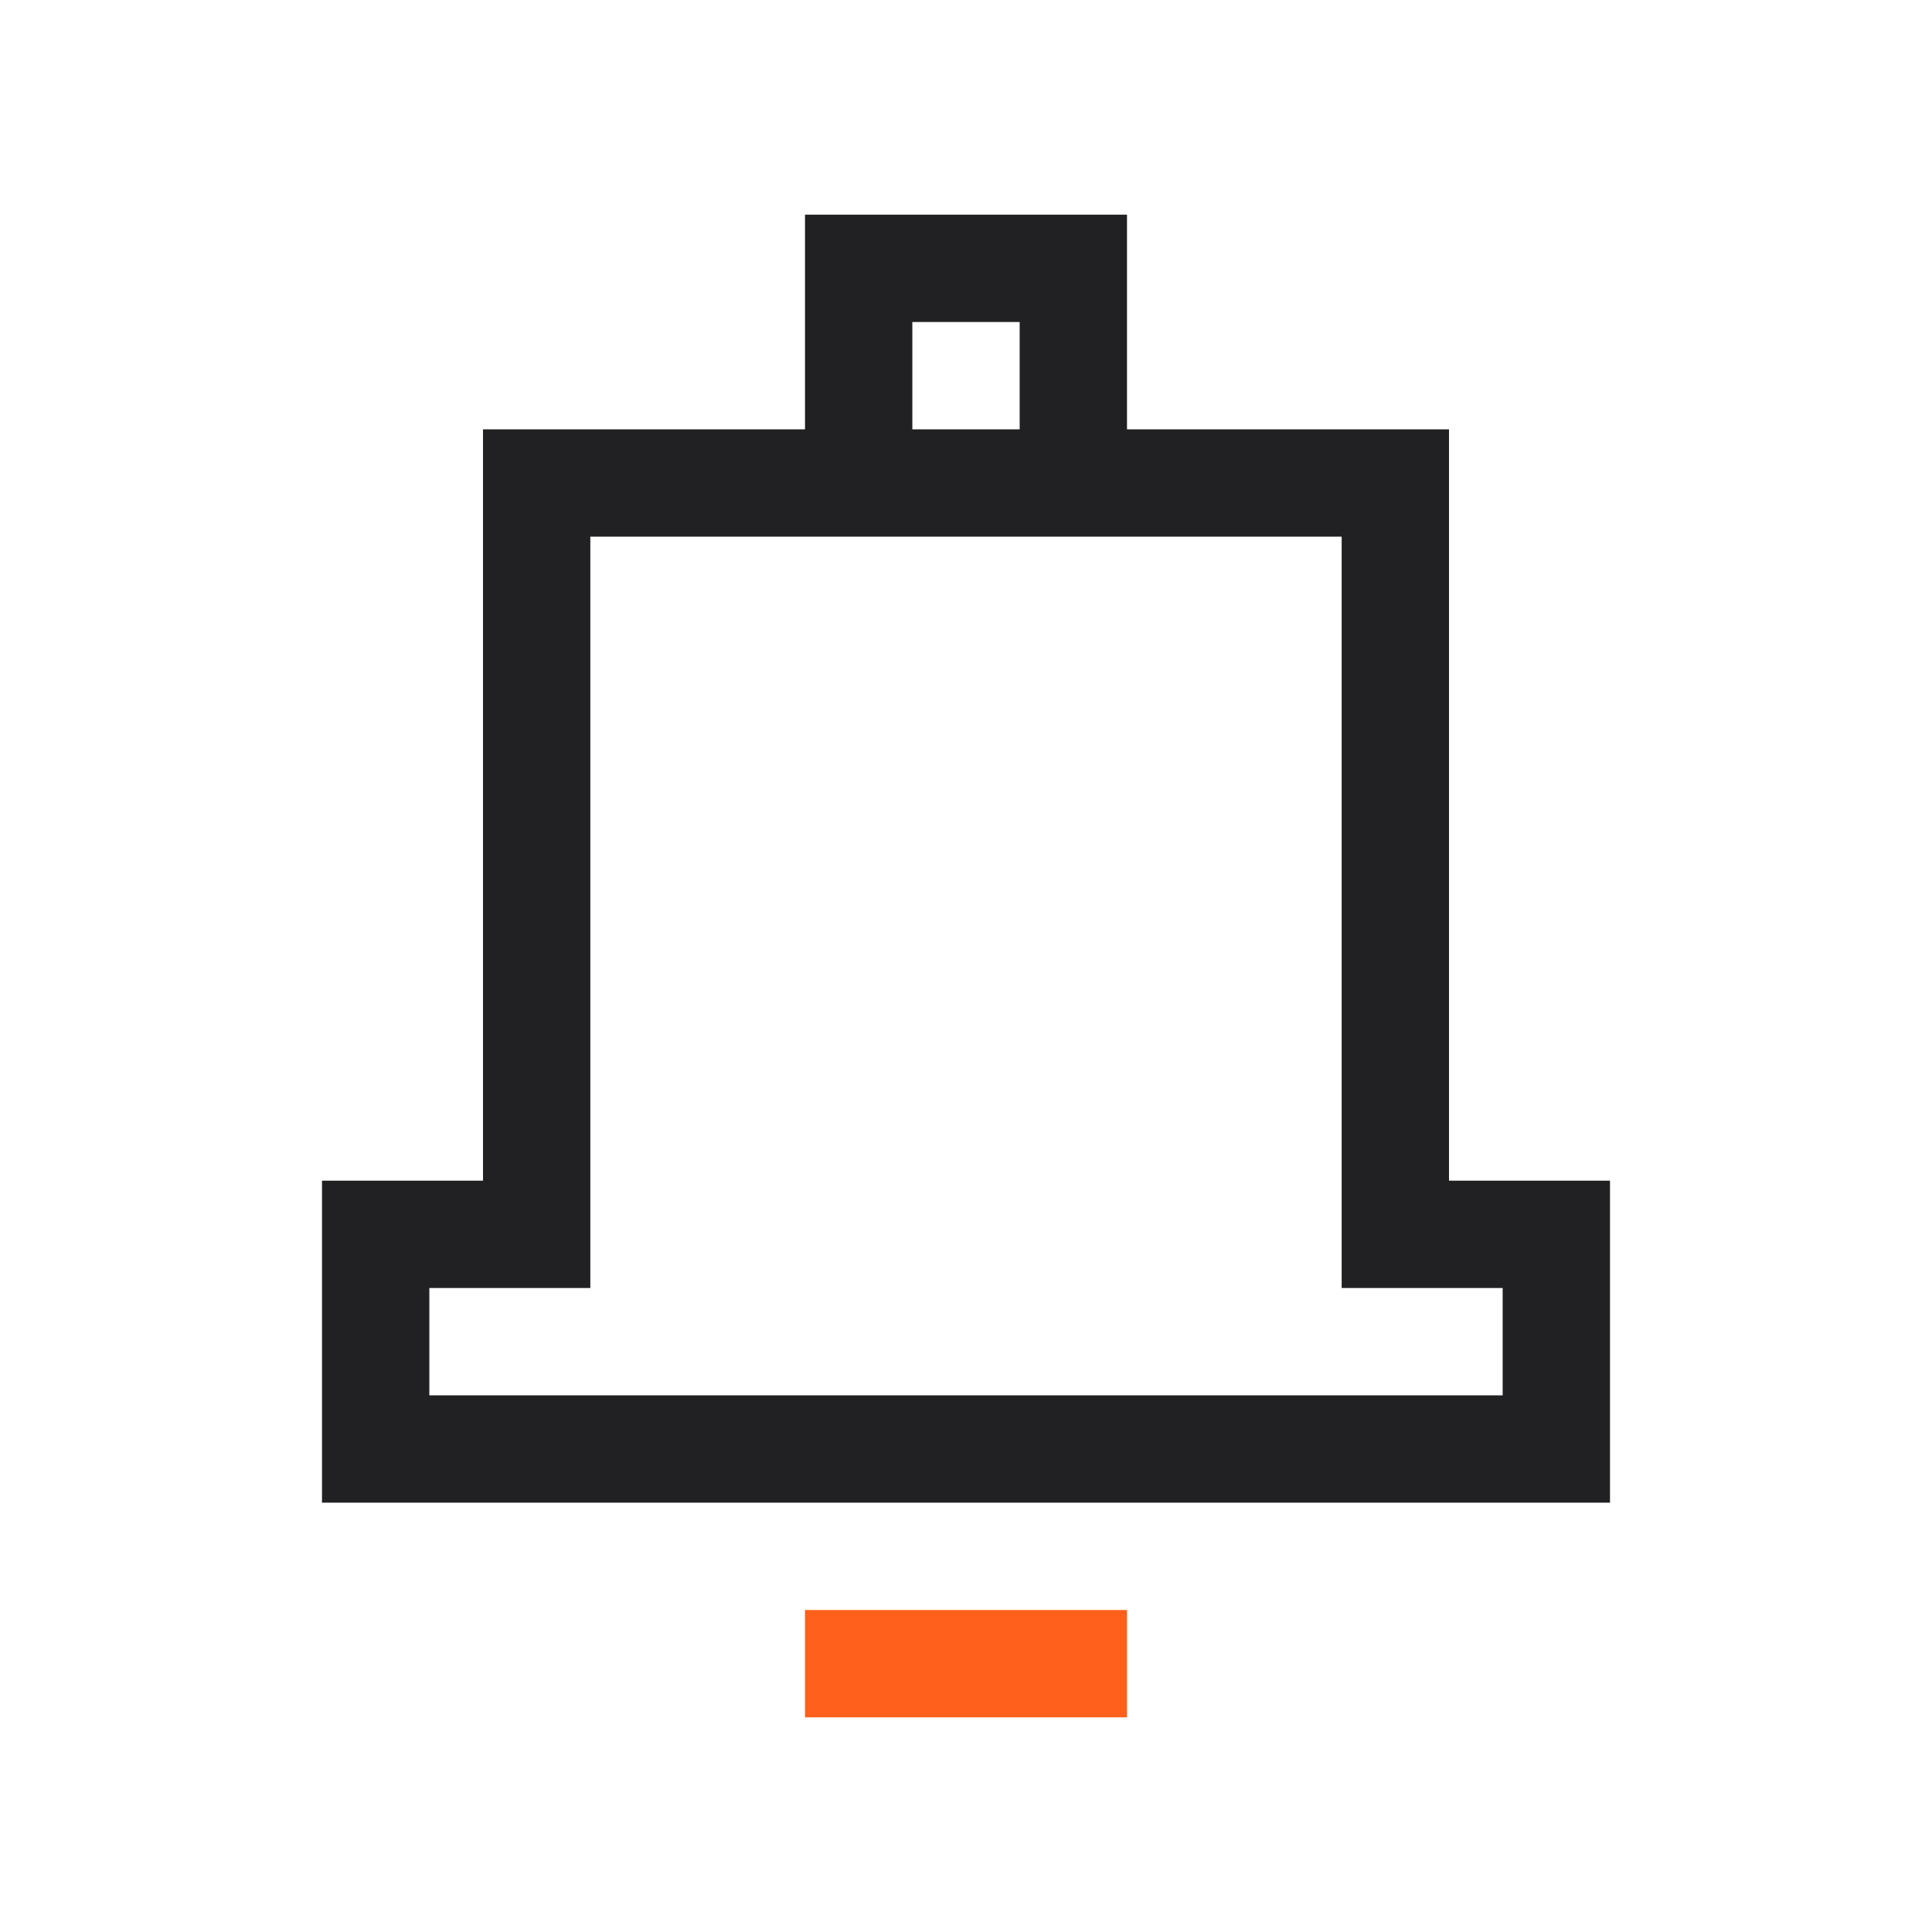 <svg width="36" height="36" viewBox="0 0 36 36" fill="none" xmlns="http://www.w3.org/2000/svg">
<path fill-rule="evenodd" clip-rule="evenodd" d="M19 4H17H15V6V8H9V22H6V28H30V22H27V8H21V6V4H19ZM19 8V6H17V8H19ZM11 24V10H25V24H28V26H8V24H11Z" fill="#212124"/>
<path d="M15 30H21V32H15V30Z" fill="#FF601C"/>
</svg>
